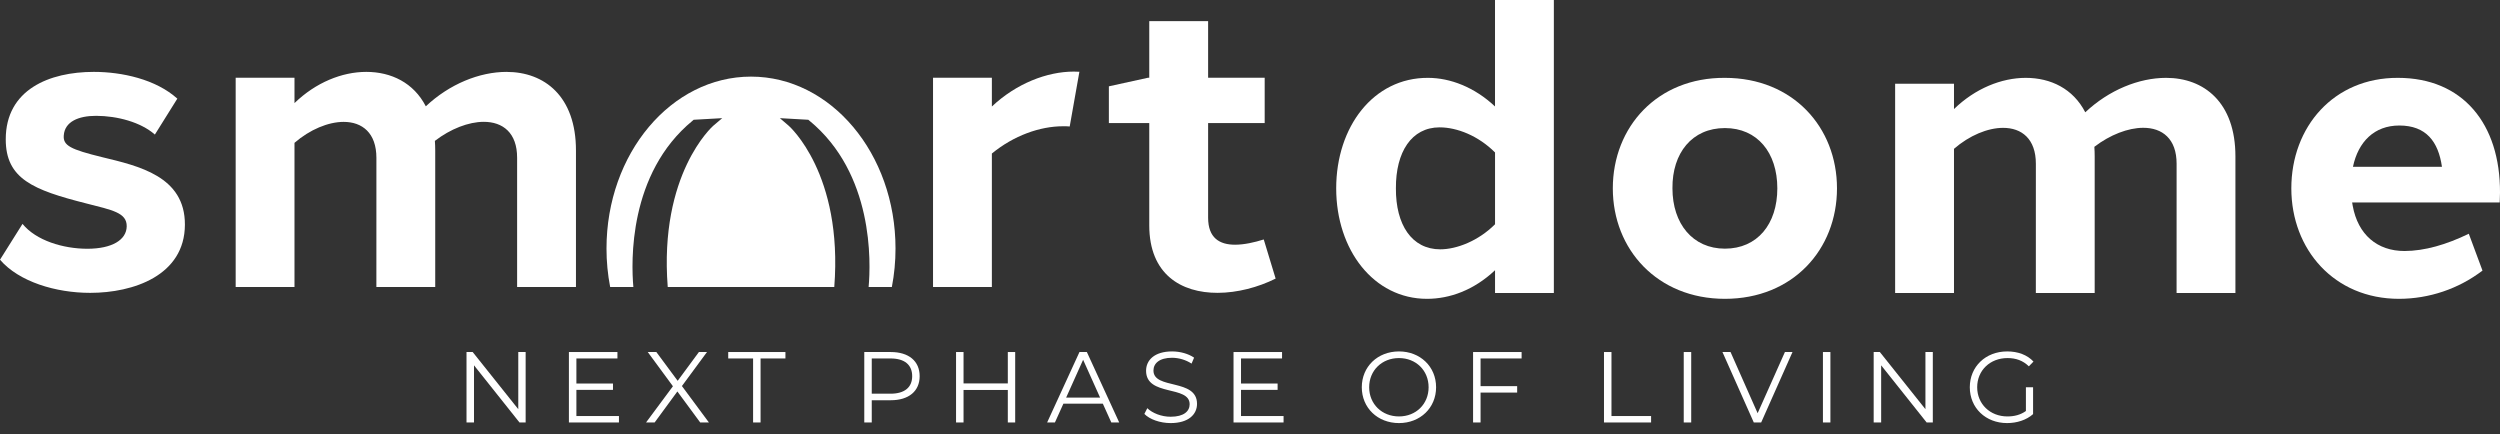<svg width="190" height="33" viewBox="0 0 190 33" fill="none" xmlns="http://www.w3.org/2000/svg">
<rect x="0" y="0" width="190" height="33" fill="#333333" stroke="none"/>
<g clip-path="url(#clip0_376_460)">
<path d="M39.949 26.754V32.108H39.481L36.024 27.764V32.108H35.455V26.754H35.924L39.389 31.098V26.754H39.949Z" fill="white"/>
<path d="M47.04 31.619V32.108H43.237V26.754H46.925V27.243H43.806V29.148H46.587V29.63H43.806V31.619H47.04Z" fill="white"/>
<path d="M53.216 32.108L51.48 29.752L49.752 32.108H49.099L51.142 29.355L49.229 26.754H49.882L51.503 28.942L53.117 26.754H53.731L51.826 29.339L53.877 32.108H53.216Z" fill="white"/>
<path d="M57.235 27.243H55.345V26.754H59.693V27.243H57.803V32.108H57.235V27.243Z" fill="white"/>
<path d="M69.894 28.59C69.894 29.729 69.065 30.418 67.697 30.418H66.253V32.108H65.685V26.754H67.697C69.065 26.754 69.894 27.442 69.894 28.59ZM69.326 28.59C69.326 27.733 68.757 27.243 67.682 27.243H66.253V29.921H67.682C68.757 29.921 69.326 29.431 69.326 28.59H69.326Z" fill="white"/>
<path d="M77.154 26.754V32.108H76.594V29.637H73.229V32.108H72.66V26.754H73.229V29.14H76.594V26.754H77.154Z" fill="white"/>
<path d="M83.815 30.678H80.819L80.174 32.108H79.582L82.04 26.754H82.601L85.06 32.108H84.46L83.815 30.678ZM83.608 30.219L82.317 27.343L81.026 30.219L83.608 30.219Z" fill="white"/>
<path d="M86.972 31.458L87.195 31.022C87.579 31.397 88.262 31.672 88.969 31.672C89.975 31.672 90.413 31.251 90.413 30.724C90.413 29.255 87.102 30.158 87.102 28.177C87.102 27.389 87.717 26.708 89.084 26.708C89.691 26.708 90.321 26.884 90.751 27.182L90.559 27.634C90.12 27.35 89.608 27.196 89.084 27.19C88.101 27.19 87.663 27.626 87.663 28.161C87.663 29.63 90.974 28.743 90.974 30.693C90.974 31.481 90.344 32.154 88.969 32.154C88.162 32.154 87.371 31.871 86.972 31.458Z" fill="white"/>
<path d="M97.551 31.619V32.108H93.748V26.754H97.436V27.243H94.317V29.148H97.098V29.63H94.317V31.619H97.551Z" fill="white"/>
<path d="M103.496 29.431C103.496 27.871 104.695 26.708 106.323 26.708C107.937 26.708 109.143 27.863 109.143 29.431C109.143 30.999 107.937 32.154 106.323 32.154C104.695 32.154 103.496 30.991 103.496 29.431ZM108.574 29.431C108.574 28.154 107.614 27.213 106.323 27.213C105.025 27.213 104.057 28.154 104.057 29.431C104.057 30.708 105.025 31.649 106.323 31.649C107.614 31.649 108.574 30.708 108.574 29.431V29.431Z" fill="white"/>
<path d="M112.523 27.243V29.347H115.304V29.836H112.523V32.108H111.954V26.754H115.642V27.243H112.523Z" fill="white"/>
<path d="M121.903 26.754H122.472V31.619H125.483V32.108H121.903V26.754Z" fill="white"/>
<path d="M127.964 26.754H128.532V32.108H127.964V26.754Z" fill="white"/>
<path d="M136.23 26.754L133.849 32.108H133.288L130.906 26.754H131.521L133.58 31.404L135.654 26.754H136.23Z" fill="white"/>
<path d="M138.543 26.754H139.111V32.108H138.543V26.754Z" fill="white"/>
<path d="M146.894 26.754V32.108H146.425L142.968 27.764V32.108H142.399V26.754H142.868L146.333 31.098V26.754H146.894Z" fill="white"/>
<path d="M153.969 29.431H154.514V31.473C154.007 31.924 153.285 32.154 152.54 32.154C150.904 32.154 149.705 30.999 149.705 29.431C149.705 27.863 150.904 26.708 152.548 26.708C153.362 26.708 154.069 26.968 154.545 27.48L154.192 27.84C153.738 27.396 153.201 27.213 152.571 27.213C151.242 27.213 150.266 28.154 150.266 29.431C150.266 30.701 151.242 31.649 152.563 31.649C153.078 31.649 153.554 31.534 153.969 31.236V29.431Z" fill="white"/>
<path d="M7.767 11.945C5.359 11.354 4.781 11.065 4.847 10.287C4.922 9.253 5.95 8.803 7.305 8.803C8.91 8.807 10.694 9.28 11.771 10.227L13.477 7.496C11.837 6.021 9.27 5.463 7.125 5.463C3.768 5.463 0.435 6.797 0.437 10.589C0.435 13.59 2.518 14.437 6.545 15.458C8.531 15.967 9.645 16.159 9.63 17.203C9.613 18.233 8.514 18.904 6.639 18.906C4.8 18.904 2.742 18.282 1.711 17.016L0 19.738C1.437 21.413 4.243 22.259 6.853 22.257C10.133 22.259 14.04 20.938 14.053 17.08C14.07 13.392 10.525 12.614 7.767 11.945Z" fill="white"/>
<path d="M38.504 5.465L38.507 5.463C36.43 5.463 34.154 6.394 32.362 8.08C31.442 6.292 29.733 5.463 27.838 5.463C25.987 5.463 23.991 6.275 22.381 7.835V5.908H17.911V21.814H22.381V10.856C23.555 9.841 24.946 9.266 26.115 9.263C27.524 9.263 28.609 10.097 28.607 12.002L28.605 21.814H33.077V11.444C33.077 11.188 33.069 10.943 33.051 10.707C34.246 9.788 35.61 9.263 36.76 9.259C38.205 9.257 39.309 10.084 39.301 12.002V21.814H43.773V11.444C43.779 7.309 41.367 5.465 38.504 5.465Z" fill="white"/>
<path d="M75.382 8.095V5.908H70.91V21.814H75.382V11.668C77.05 10.301 79.039 9.596 80.79 9.596C80.96 9.592 81.129 9.597 81.298 9.613L82.034 5.454C81.893 5.446 81.752 5.441 81.608 5.441C79.572 5.441 77.234 6.349 75.382 8.095Z" fill="white"/>
<path d="M93.872 18.598C92.68 18.6 91.817 18.08 91.817 16.547V9.354H96.116V5.909H91.817V1.605H87.344V5.909H87.246L84.274 6.561V9.354H87.344V17.125C87.344 20.86 89.776 22.262 92.545 22.256C94.026 22.253 95.6 21.844 96.948 21.173L96.045 18.199C95.324 18.427 94.553 18.596 93.872 18.598Z" fill="white"/>
<path d="M113.621 8.091C112.06 6.621 110.209 5.917 108.528 5.917C104.377 5.9 101.551 9.639 101.551 14.315C101.551 18.99 104.396 22.711 108.453 22.711C110.181 22.711 112.02 22.049 113.623 20.537V22.266H118.093V0H113.621V8.091ZM113.623 17.044C112.358 18.308 110.714 18.947 109.459 18.949C107.293 18.947 106.072 17.078 106.089 14.315C106.072 11.551 107.278 9.681 109.41 9.679C110.746 9.681 112.354 10.321 113.623 11.587V17.044Z" fill="white"/>
<path d="M131.093 5.917C125.961 5.885 122.574 9.639 122.574 14.315C122.574 18.958 125.961 22.711 131.093 22.711C136.259 22.711 139.611 18.958 139.611 14.315C139.611 9.671 136.259 5.917 131.093 5.917ZM131.093 18.898C128.65 18.898 127.106 17.003 127.106 14.315C127.081 11.627 128.599 9.733 131.093 9.733C133.561 9.733 135.077 11.602 135.077 14.315C135.077 17.029 133.561 18.898 131.093 18.898Z" fill="white"/>
<path d="M164.626 5.917C162.549 5.917 160.275 6.846 158.481 8.535C157.561 6.744 155.854 5.917 153.96 5.917C152.108 5.917 150.11 6.727 148.503 8.289V6.362H144.03V22.266H148.503V11.31C149.674 10.295 151.065 9.717 152.234 9.717C153.643 9.715 154.73 10.549 154.726 12.457L154.724 22.266H159.196V11.898C159.196 11.642 159.188 11.397 159.171 11.158C160.365 10.242 161.731 9.717 162.879 9.713C164.324 9.709 165.428 10.536 165.422 12.457L165.42 22.266H169.892V11.898C169.899 7.763 167.486 5.917 164.626 5.917Z" fill="white"/>
<path d="M190 14.648C190.024 9.406 187.168 5.917 182.24 5.917C177.361 5.9 174.141 9.639 174.141 14.315C174.141 18.958 177.395 22.711 182.323 22.711C184.618 22.708 186.847 21.954 188.669 20.565L187.628 17.764C185.935 18.591 184.265 19.073 182.745 19.077C180.67 19.079 179.202 17.83 178.806 15.641C178.791 15.558 178.776 15.475 178.763 15.389H189.977C189.992 15.14 190 14.893 190 14.648ZM178.825 12.676C179.223 10.775 180.448 9.539 182.347 9.539C184.387 9.539 185.314 10.762 185.588 12.676H178.825Z" fill="white"/>
<path d="M57.077 5.823C51.011 5.823 46.094 11.672 46.094 18.885C46.093 19.867 46.186 20.847 46.372 21.812H48.136C47.969 19.945 47.74 13.19 52.645 9.166L52.72 9.102L54.889 8.98L54.203 9.562C54.163 9.598 50.078 13.209 50.748 21.812H63.405C64.075 13.209 59.99 9.598 59.947 9.562L59.271 8.98L61.431 9.102L61.508 9.166C66.411 13.188 66.184 19.945 66.015 21.812H67.781C67.967 20.847 68.06 19.867 68.059 18.885C68.059 11.672 63.142 5.823 57.077 5.823Z" fill="white"/>
</g>
<defs>
<clipPath id="clip0_376_460">
<rect width="190" height="32.154" fill="white"/>
</clipPath>
</defs>
</svg>
